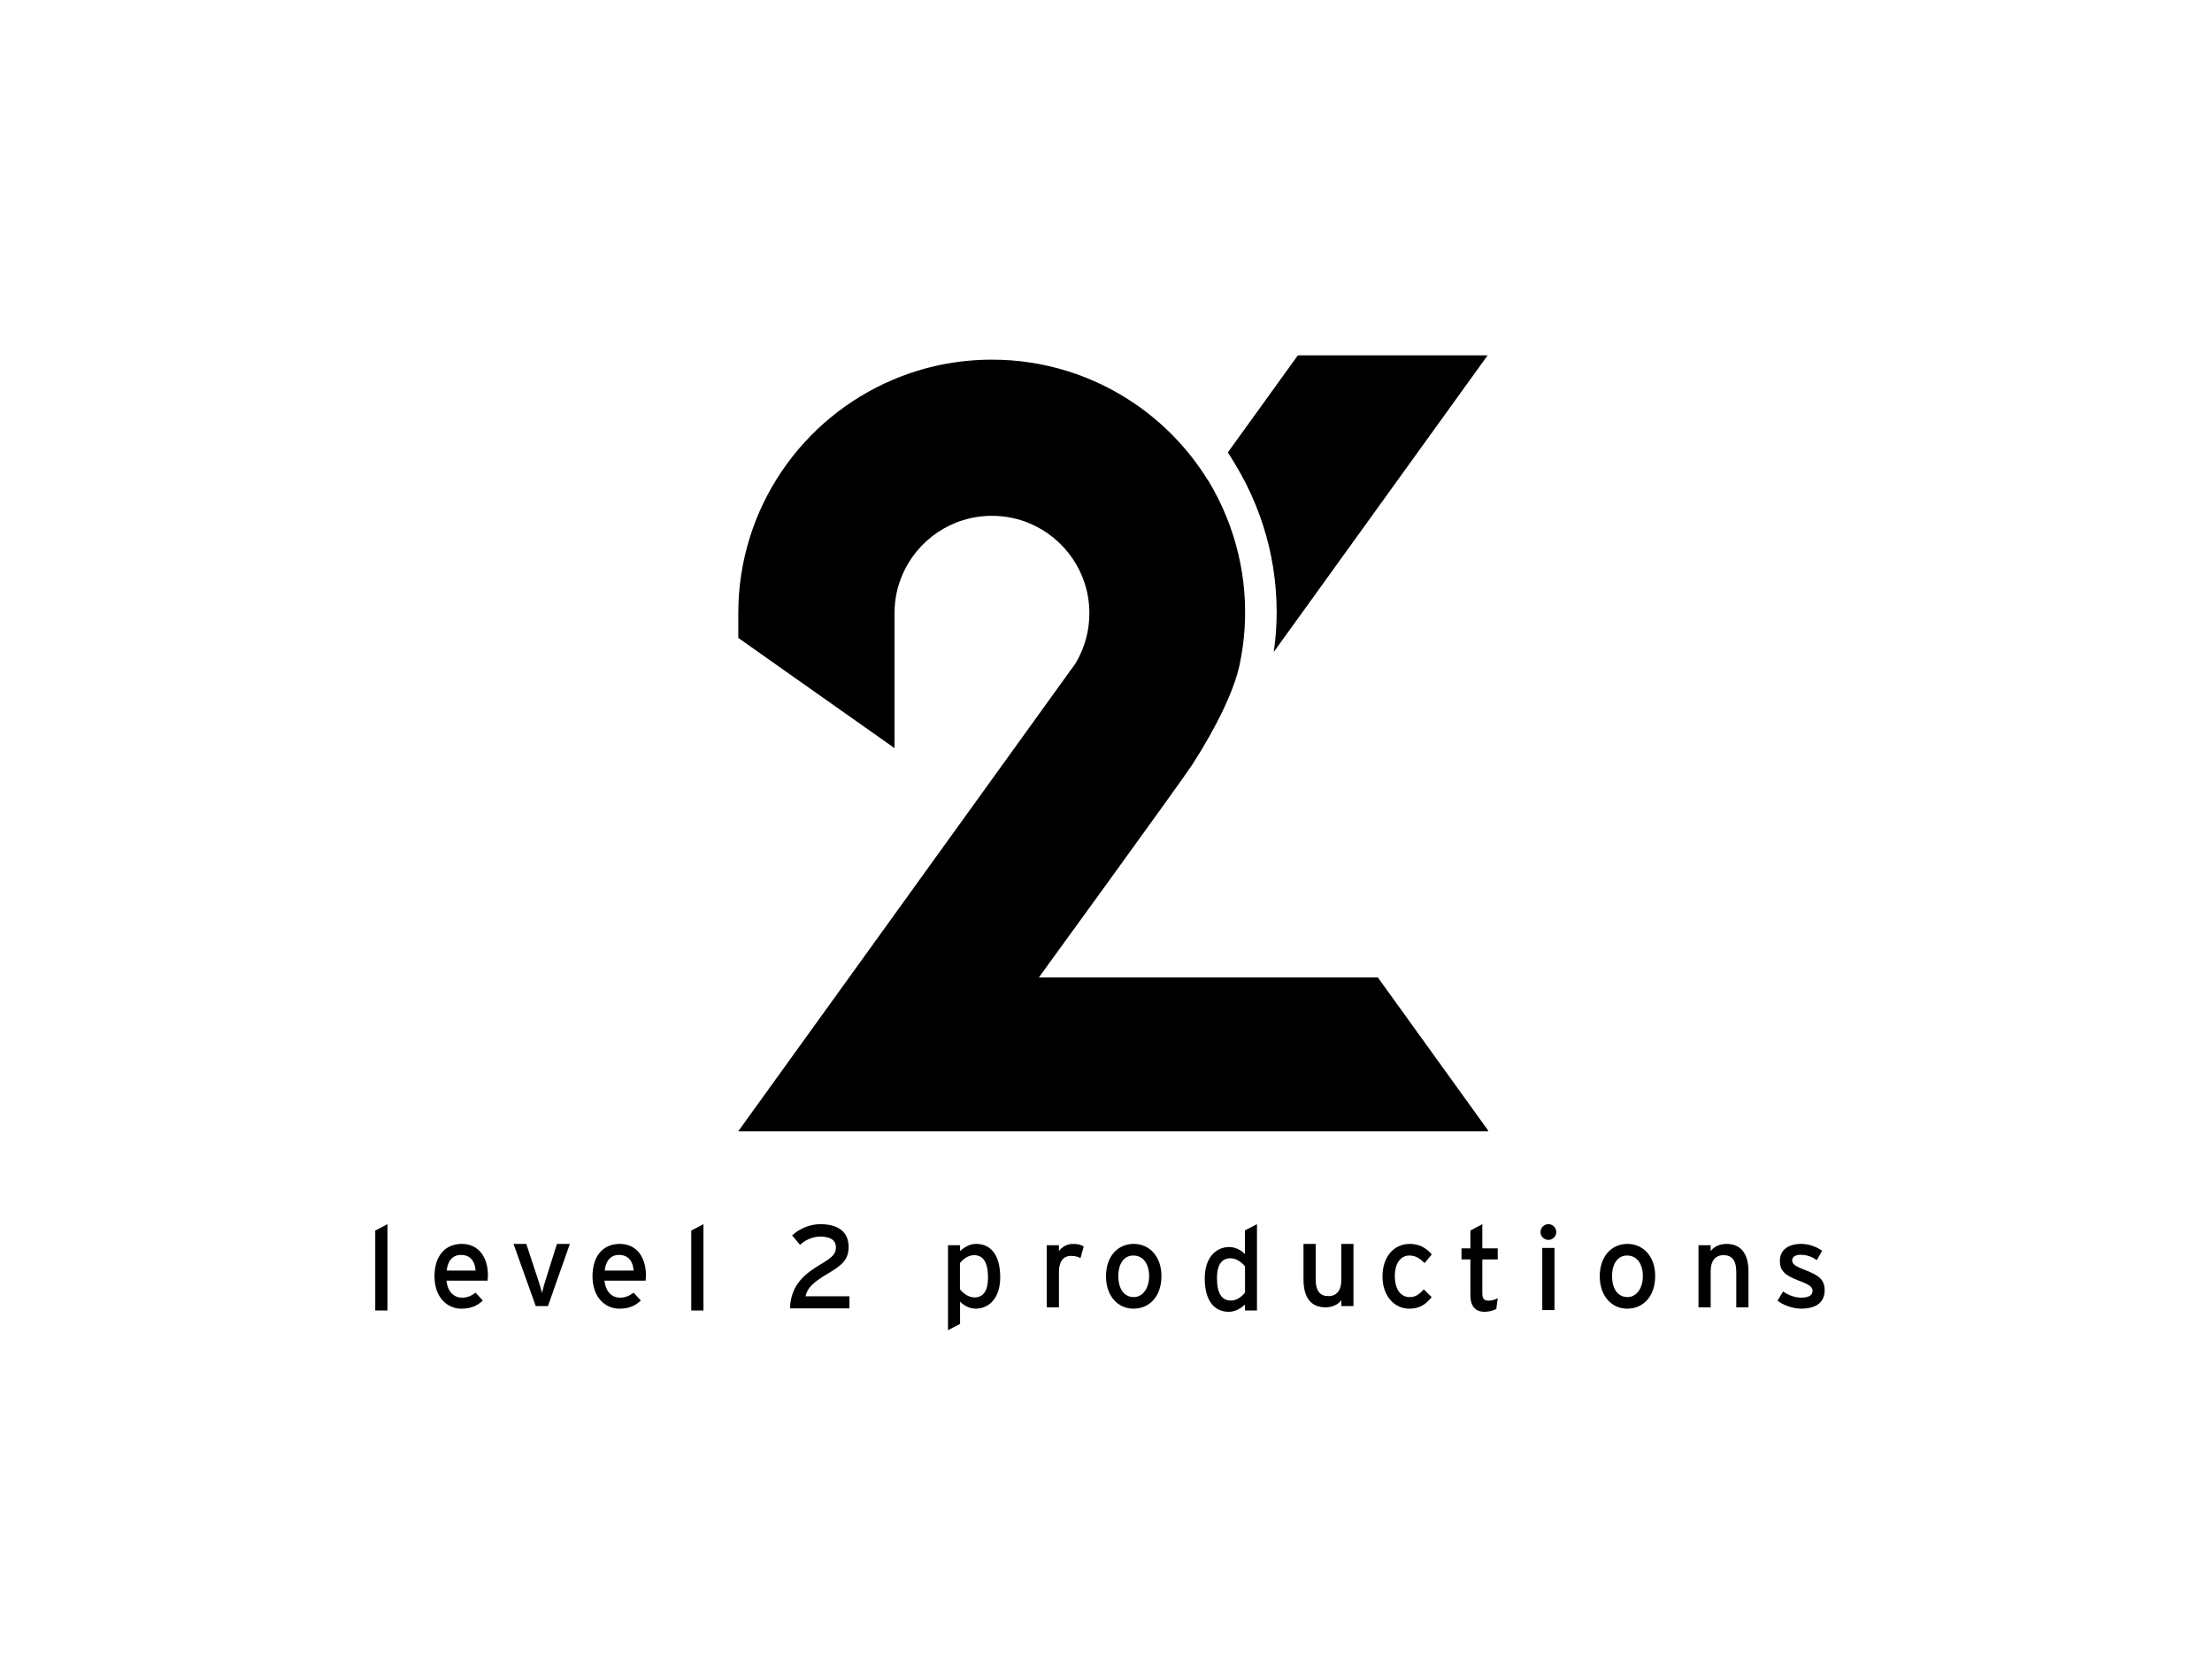 <?xml version="1.0" encoding="UTF-8" standalone="no"?>
<svg width="112px" height="85px" viewBox="0 0 112 85" version="1.1" xmlns="http://www.w3.org/2000/svg" xmlns:xlink="http://www.w3.org/1999/xlink">
    <!-- Generator: Sketch 3.8.3 (29802) - http://www.bohemiancoding.com/sketch -->
    <title>Artboard 3</title>
    <desc>Created with Sketch.</desc>
    <defs></defs>
    <g id="Page-1" stroke="none" stroke-width="1" fill="none" fill-rule="evenodd">
        <g id="Artboard-3" fill="#000000">
            <g id="Group-2" transform="translate(37, 18)">
                <path d="M25.521,5.479 C25.927,6.144 26.287,6.853 26.587,7.598 L26.587,7.598 C27.145,8.972 27.477,10.398 27.591,11.816 C27.625,12.213 27.642,12.608 27.642,13.002 C27.642,13.681 27.59,14.355 27.495,15.02 L38.322,-0.001 L28.713,-0.001 L25.172,4.91 L25.521,5.479 Z" id="Fill-1"></path>
                <path d="M32.764,31.504 L15.601,31.504 C15.601,31.504 22.872,21.501 23.387,20.699 C24.624,18.769 25.49,16.957 25.763,15.673 C26.021,14.464 26.104,13.209 26,11.946 C25.896,10.684 25.6,9.416 25.106,8.191 C24.837,7.528 24.519,6.897 24.155,6.303 L24.151,6.309 C23.191,4.758 21.914,3.43 20.409,2.412 C19.383,1.719 18.252,1.17 17.043,0.793 C15.833,0.418 14.546,0.214 13.225,0.216 C11.463,0.214 9.763,0.573 8.225,1.227 C5.914,2.204 3.961,3.826 2.577,5.875 C1.886,6.899 1.334,8.03 0.96,9.241 C0.582,10.449 0.382,11.736 0.382,13.058 L0.382,14.309 L8.292,19.89 L8.292,13.058 C8.292,12.366 8.43,11.728 8.679,11.139 C9.049,10.26 9.679,9.498 10.47,8.965 C10.865,8.699 11.296,8.488 11.757,8.347 C12.217,8.204 12.705,8.125 13.225,8.125 C13.918,8.125 14.555,8.263 15.145,8.512 C16.023,8.883 16.786,9.514 17.317,10.304 C17.583,10.697 17.793,11.13 17.936,11.59 C18.08,12.05 18.157,12.539 18.157,13.058 C18.157,13.751 18.019,14.39 17.771,14.977 C17.678,15.198 17.57,15.41 17.446,15.613 L16.73,16.607 L0.377,39.299 L7.893,39.299 L9.984,39.299 L38.344,39.299 L38.344,39.249 L32.764,31.504 Z" id="Fill-4"></path>
            </g>
            <polygon id="Fill-6" points="19 66.372 19 62.323 19.618 62 19.618 66.372"></polygon>
            <path d="M23.338,63.558 C22.924,63.558 22.672,63.846 22.618,64.35 L24.081,64.35 C24.051,63.918 23.847,63.558 23.338,63.558 M24.687,64.86 L22.606,64.86 C22.672,65.465 23.014,65.723 23.398,65.723 C23.661,65.723 23.871,65.627 24.081,65.471 L24.447,65.868 C24.171,66.131 23.841,66.281 23.361,66.281 C22.624,66.281 22,65.687 22,64.643 C22,63.577 22.564,63 23.38,63 C24.273,63 24.705,63.726 24.705,64.578 C24.705,64.692 24.692,64.793 24.687,64.86" id="Fill-8"></path>
            <path d="M27.745,66.148 L27.127,66.148 L26,63 L26.647,63 L27.211,64.709 C27.312,65.014 27.403,65.308 27.445,65.482 C27.48,65.308 27.564,65.014 27.661,64.709 L28.2,63 L28.854,63 L27.745,66.148 Z" id="Fill-10"></path>
            <path d="M31.338,63.558 C30.924,63.558 30.672,63.846 30.618,64.35 L32.081,64.35 C32.051,63.918 31.847,63.558 31.338,63.558 M32.687,64.86 L30.606,64.86 C30.672,65.465 31.014,65.723 31.398,65.723 C31.661,65.723 31.871,65.627 32.081,65.471 L32.447,65.868 C32.171,66.131 31.841,66.281 31.361,66.281 C30.624,66.281 30,65.687 30,64.643 C30,63.577 30.564,63 31.38,63 C32.273,63 32.705,63.726 32.705,64.578 C32.705,64.692 32.692,64.793 32.687,64.86" id="Fill-12"></path>
            <polygon id="Fill-14" points="35 66.372 35 62.323 35.618 62 35.618 66.372"></polygon>
            <path d="M40,66.264 C40.042,65.034 40.785,64.489 41.613,63.996 C42.183,63.66 42.326,63.475 42.326,63.181 C42.326,62.846 42.099,62.629 41.522,62.629 C41.169,62.629 40.779,62.791 40.51,63.049 L40.107,62.57 C40.485,62.215 41.02,62 41.541,62 C42.41,62 42.968,62.371 42.968,63.145 C42.968,63.793 42.65,64.069 41.913,64.506 C41.109,64.981 40.881,65.25 40.785,65.652 L43.01,65.652 L43.01,66.264 L40,66.264 Z" id="Fill-16"></path>
            <path d="M49.319,63.57 C49.025,63.57 48.767,63.767 48.605,63.971 L48.605,65.297 C48.743,65.482 49.031,65.711 49.342,65.711 C49.787,65.711 50.026,65.375 50.026,64.709 C50.026,63.918 49.774,63.57 49.319,63.57 M49.403,66.28 C49.085,66.28 48.785,66.112 48.611,65.92 L48.611,67.053 L48,67.371 L48,63.066 L48.611,63.066 L48.611,63.365 C48.839,63.156 49.103,63 49.432,63 C50.11,63 50.644,63.492 50.644,64.691 C50.644,65.77 50.056,66.28 49.403,66.28" id="Fill-18"></path>
            <path d="M54.709,63.72 C54.577,63.649 54.438,63.606 54.235,63.606 C53.846,63.606 53.617,63.882 53.617,64.416 L53.617,66.215 L53,66.215 L53,63.067 L53.617,63.067 L53.617,63.366 C53.762,63.157 54.025,63 54.337,63 C54.589,63 54.745,63.048 54.871,63.132 L54.709,63.72 Z" id="Fill-21"></path>
            <path d="M57.38,63.588 C56.912,63.588 56.624,64.002 56.624,64.625 C56.624,65.315 56.942,65.693 57.409,65.693 C57.877,65.693 58.183,65.219 58.183,64.643 C58.183,64.002 57.877,63.588 57.38,63.588 M57.386,66.28 C56.594,66.28 56,65.627 56,64.643 C56,63.611 56.612,63 57.403,63 C58.207,63 58.807,63.642 58.807,64.625 C58.807,65.668 58.195,66.28 57.386,66.28" id="Fill-23"></path>
            <path d="M63.039,64.141 C62.901,63.955 62.613,63.728 62.302,63.728 C61.858,63.728 61.618,64.064 61.618,64.729 C61.618,65.521 61.87,65.869 62.326,65.869 C62.619,65.869 62.877,65.67 63.039,65.466 L63.039,64.141 Z M63.033,66.372 L63.033,66.072 C62.806,66.283 62.542,66.438 62.212,66.438 C61.534,66.438 61,65.947 61,64.747 C61,63.667 61.588,63.158 62.242,63.158 C62.56,63.158 62.859,63.326 63.033,63.517 L63.033,62.318 L63.644,62 L63.644,66.372 L63.033,66.372 Z" id="Fill-25"></path>
            <path d="M67.913,66.148 L67.913,65.847 C67.757,66.076 67.445,66.213 67.121,66.213 C66.39,66.213 66,65.734 66,64.804 L66,63 L66.618,63 L66.618,64.781 C66.618,65.416 66.857,65.644 67.266,65.644 C67.68,65.644 67.913,65.35 67.913,64.84 L67.913,63 L68.53,63 L68.53,66.148 L67.913,66.148 Z" id="Fill-27"></path>
            <path d="M72.129,63.972 C71.871,63.707 71.644,63.588 71.361,63.588 C70.912,63.588 70.624,63.991 70.624,64.631 C70.624,65.249 70.888,65.694 71.38,65.694 C71.673,65.694 71.847,65.561 72.093,65.303 L72.489,65.694 C72.243,66.004 71.931,66.281 71.361,66.281 C70.594,66.281 70,65.633 70,64.65 C70,63.606 70.612,63 71.38,63 C71.841,63 72.201,63.186 72.495,63.534 L72.129,63.972 Z" id="Fill-29"></path>
            <path d="M75.763,66.294 C75.613,66.378 75.404,66.438 75.158,66.438 C74.72,66.438 74.45,66.167 74.45,65.605 L74.45,63.787 L74,63.787 L74,63.224 L74.45,63.224 L74.45,62.323 L75.055,62 L75.055,63.224 L75.835,63.224 L75.835,63.787 L75.055,63.787 L75.055,65.496 C75.055,65.79 75.152,65.874 75.379,65.874 C75.541,65.874 75.721,65.814 75.835,65.748 L75.763,66.294 Z" id="Fill-31"></path>
            <path d="M78.09,66.353 L78.708,66.353 L78.708,63.205 L78.09,63.205 L78.09,66.353 Z M78.402,62.797 C78.181,62.797 78,62.617 78,62.402 C78,62.18 78.181,62 78.402,62 C78.618,62 78.798,62.18 78.798,62.402 C78.798,62.617 78.618,62.797 78.402,62.797 L78.402,62.797 Z" id="Fill-33"></path>
            <path d="M82.38,63.588 C81.912,63.588 81.624,64.002 81.624,64.625 C81.624,65.315 81.942,65.693 82.409,65.693 C82.877,65.693 83.183,65.219 83.183,64.643 C83.183,64.002 82.877,63.588 82.38,63.588 M82.386,66.28 C81.594,66.28 81,65.627 81,64.643 C81,63.611 81.612,63 82.403,63 C83.207,63 83.807,63.642 83.807,64.625 C83.807,65.668 83.195,66.28 82.386,66.28" id="Fill-35"></path>
            <path d="M87.913,66.215 L87.913,64.434 C87.913,63.798 87.673,63.57 87.265,63.57 C86.851,63.57 86.617,63.863 86.617,64.373 L86.617,66.215 L86,66.215 L86,63.067 L86.617,63.067 L86.617,63.365 C86.773,63.139 87.085,63 87.409,63 C88.141,63 88.53,63.481 88.53,64.409 L88.53,66.215 L87.913,66.215 Z" id="Fill-36"></path>
            <path d="M91.206,66.28 C90.78,66.28 90.318,66.112 90,65.879 L90.282,65.41 C90.576,65.615 90.906,65.722 91.199,65.722 C91.59,65.722 91.775,65.596 91.775,65.375 C91.775,65.134 91.499,65.021 91.044,64.847 C90.366,64.583 90.12,64.355 90.12,63.857 C90.12,63.294 90.564,63 91.193,63 C91.59,63 91.979,63.144 92.261,63.347 L91.991,63.822 C91.733,63.641 91.476,63.551 91.176,63.551 C90.876,63.551 90.744,63.672 90.744,63.84 C90.744,63.996 90.852,64.109 91.325,64.295 C92.027,64.565 92.387,64.758 92.387,65.35 C92.387,66.047 91.823,66.28 91.206,66.28" id="Fill-37"></path>
        </g>
    </g>
</svg>